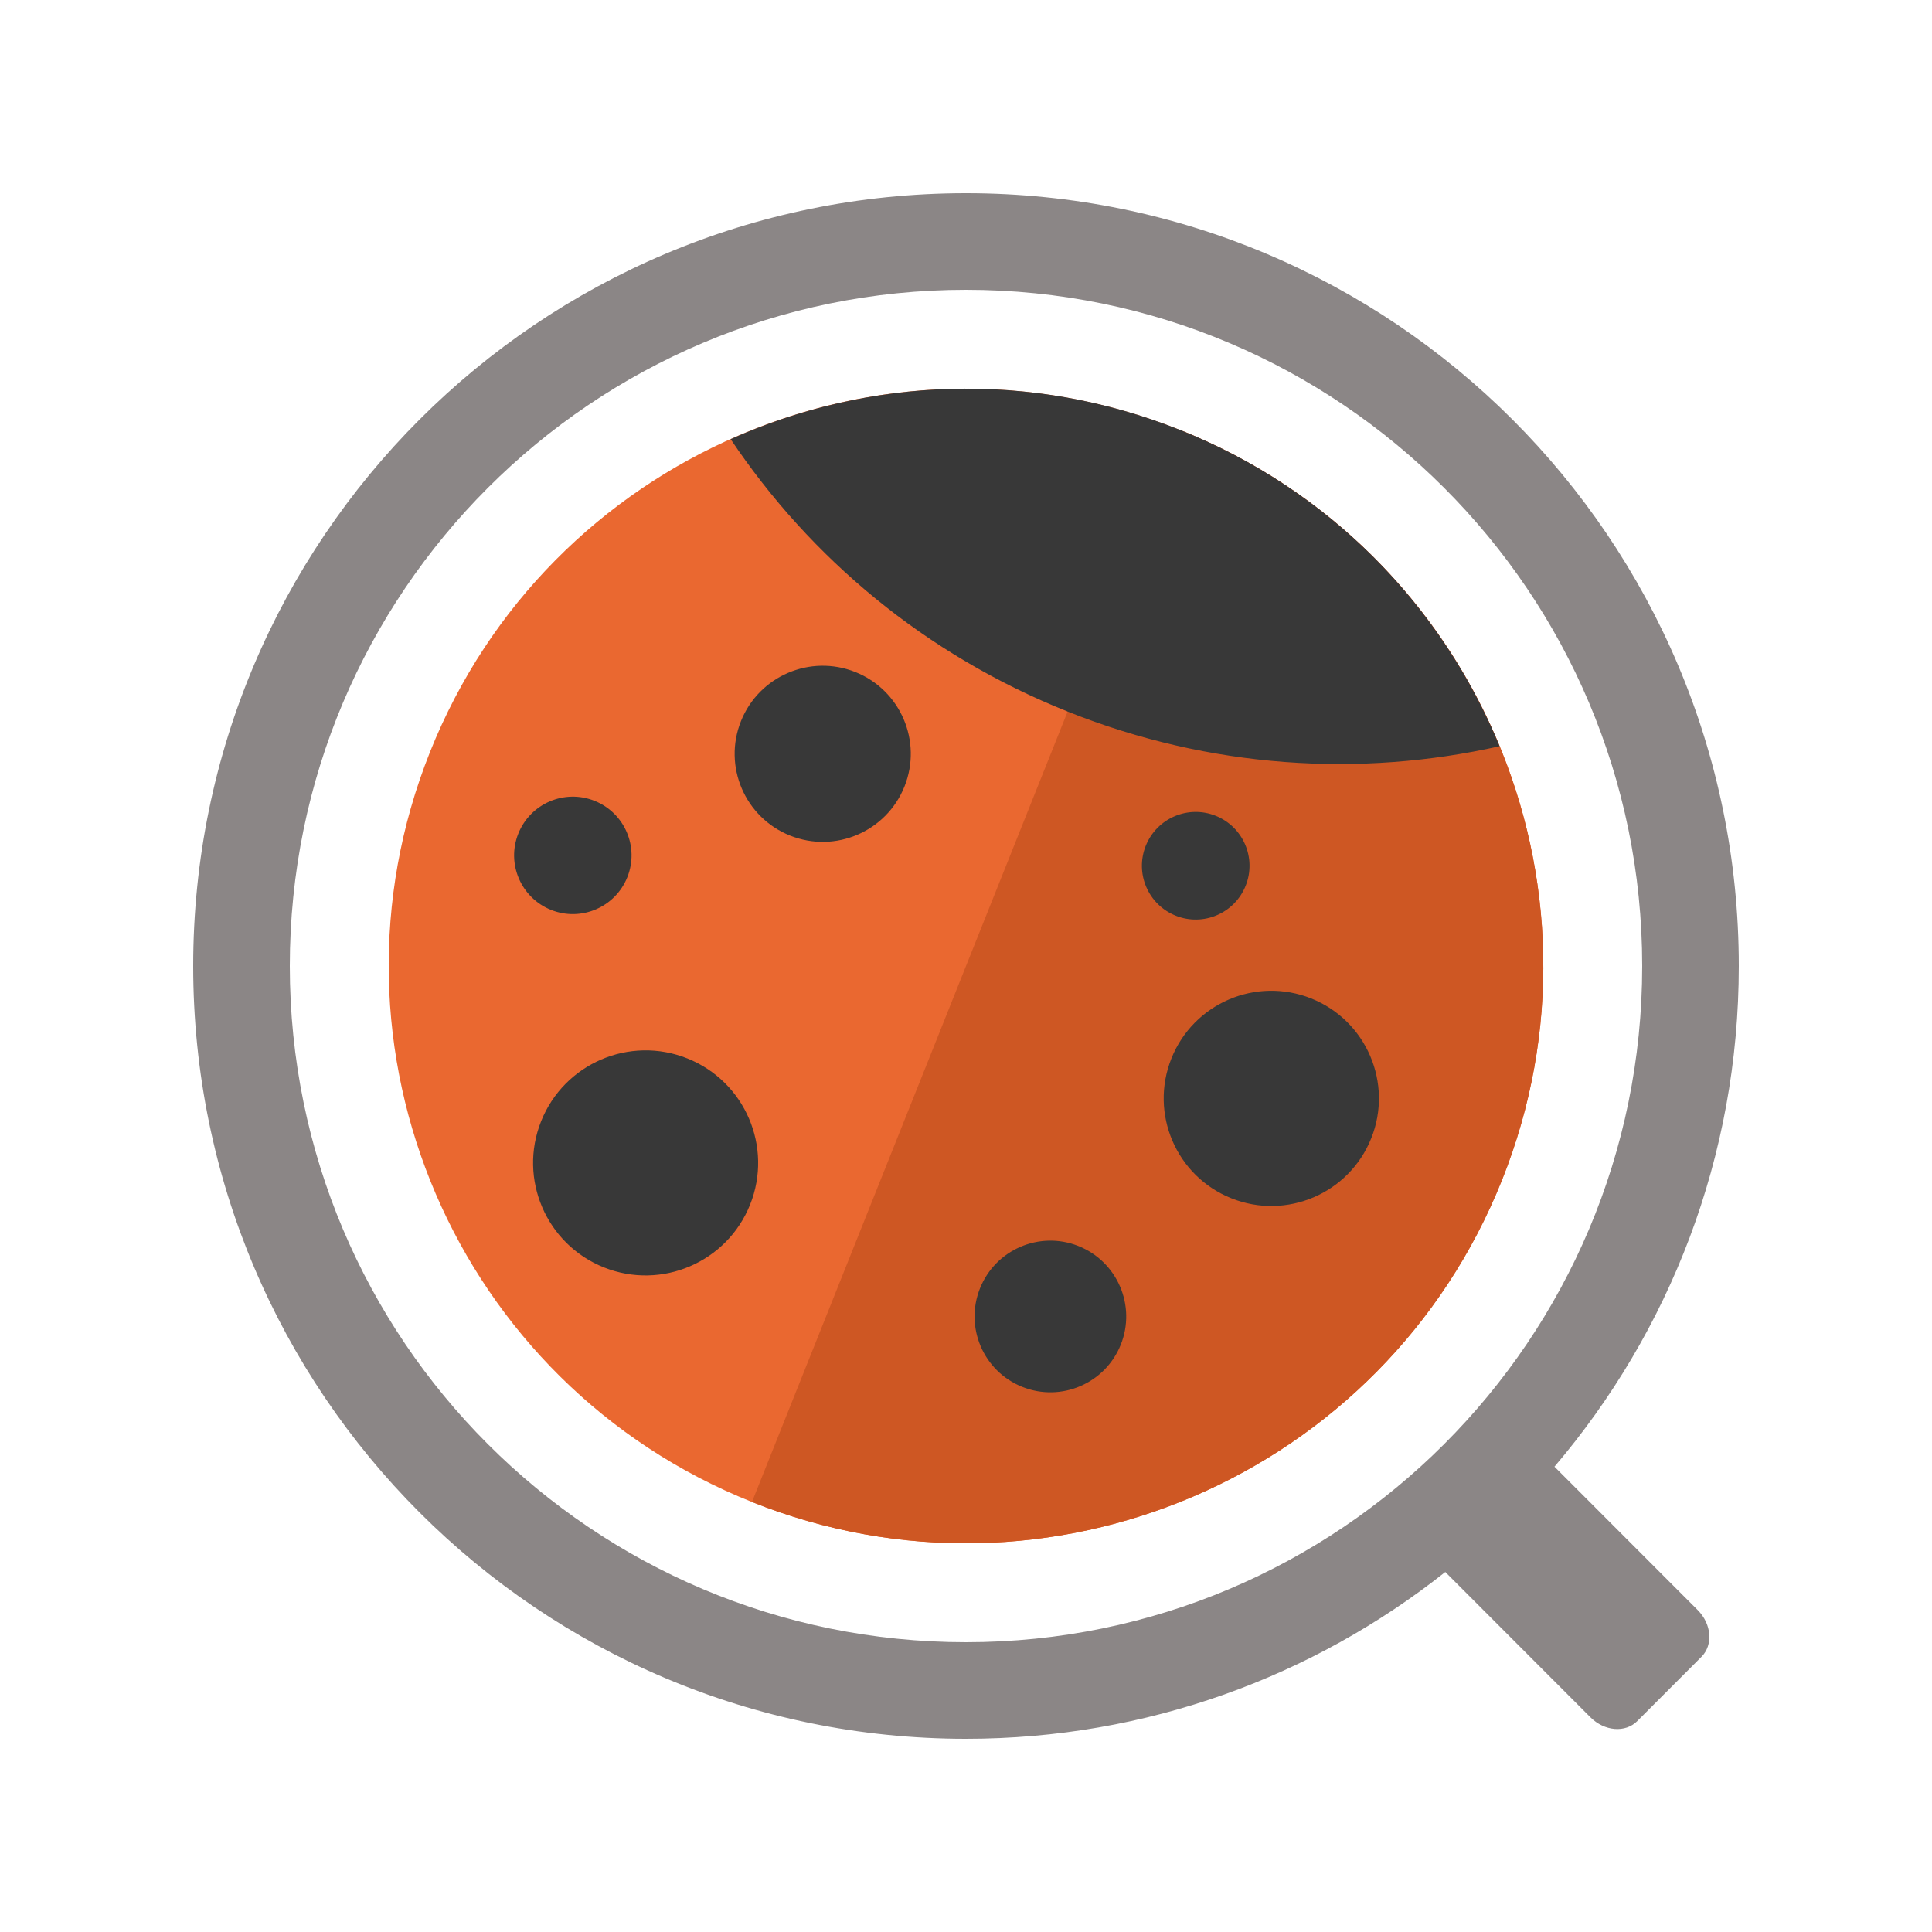 <?xml version="1.0" encoding="UTF-8" standalone="no"?>
<!-- Generator: Adobe Illustrator 17.0.0, SVG Export Plug-In . SVG Version: 6.00 Build 0)  -->

<svg
   xmlns:dc="http://purl.org/dc/elements/1.1/"
   xmlns:cc="http://creativecommons.org/ns#"
   xmlns:rdf="http://www.w3.org/1999/02/22-rdf-syntax-ns#"
   xmlns:svg="http://www.w3.org/2000/svg"
   xmlns="http://www.w3.org/2000/svg"
   xmlns:sodipodi="http://sodipodi.sourceforge.net/DTD/sodipodi-0.dtd"
   xmlns:inkscape="http://www.inkscape.org/namespaces/inkscape"
   version="1.1"
   id="Layer_1"
   x="0px"
   y="0px"
   width="80"
   height="80"
   viewBox="0 0 80 80"
   enable-background="new 0 0 188 188"
   xml:space="preserve"
   inkscape:version="0.48.4 r9939"
   sodipodi:docname="verif-80x80.svg"
   inkscape:export-filename="/home/puneet/inkscape/verif-80x80.png"
   inkscape:export-xdpi="90"
   inkscape:export-ydpi="90"><defs
     id="defs21" /><sodipodi:namedview
     pagecolor="#ffffff"
     bordercolor="#666666"
     borderopacity="1"
     objecttolerance="10"
     gridtolerance="10"
     guidetolerance="10"
     inkscape:pageopacity="0"
     inkscape:pageshadow="2"
     inkscape:window-width="1366"
     inkscape:window-height="744"
     id="namedview19"
     showgrid="true"
     inkscape:zoom="2.3797881"
     inkscape:cx="5.0916074"
     inkscape:cy="99.867387"
     inkscape:window-x="0"
     inkscape:window-y="24"
     inkscape:window-maximized="1"
     inkscape:current-layer="Layer_1"><inkscape:grid
       type="xygrid"
       id="grid4283"
       empspacing="4"
       visible="true"
       enabled="true"
       snapvisiblegridlinesonly="true" /></sodipodi:namedview><rect
     style="fill:#ffffff;fill-opacity:1;stroke:none"
     id="rect4285"
     width="80"
     height="80"
     x="0"
     y="0" /><path
     style="fill:#ea6830"
     inkscape:connector-curvature="0"
     id="path5"
     d="M 48.864,17.806 C 61.121,22.701 67.09,36.606 62.195,48.863 57.3,61.121 43.394,67.089 31.137,62.194 18.88,57.299 12.911,43.394 17.806,31.137 22.701,18.879 36.606,12.91 48.864,17.806 z" /><path
     d="m 72,40 c 0,7.911 -2.877,15.146 -7.633,20.732 l 5.931,5.937 c 0.577,0.578 0.647,1.444 0.157,1.935 l -2.663,2.666 c -0.49,0.49 -1.355,0.42 -1.932,-0.157 L 59.847,65.093 C 54.392,69.413 47.5,72 40,72 22.327,72 8,57.673 8,40 8,22.327 22.326,8 40,8 57.673,8 72,22.326 72,40 z M 12,40 C 12,55.464 24.536,68 40,68 55.464,68 68,55.464 68,40 68,24.536 55.464,12 40,12 24.536,12 12,24.536 12,40 z"
     id="path9"
     inkscape:connector-curvature="0"
     style="fill:#8b8686" /><path
     d="m 31.137,62.194 0,0 17.727,-44.388 0,0 C 61.121,22.701 67.09,36.606 62.195,48.863 57.299,61.121 43.394,67.089 31.137,62.194 z"
     id="path11"
     inkscape:connector-curvature="0"
     style="fill:#ce5723" /><path
     d="m 37.453,32.566 c 0.747,-1.87 -0.164,-3.991 -2.034,-4.738 -1.87,-0.747 -3.991,0.164 -4.738,2.034 -0.747,1.87 0.164,3.991 2.034,4.738 1.87,0.746 3.991,-0.164 4.738,-2.034 z m -12.832,0.596 c -1.246,-0.498 -2.66,0.109 -3.159,1.356 -0.498,1.246 0.109,2.66 1.356,3.159 1.246,0.498 2.66,-0.109 3.159,-1.356 0.498,-1.247 -0.109,-2.661 -1.356,-3.159 z m 3.84,10.665 c -2.389,-0.955 -5.099,0.209 -6.054,2.599 -0.954,2.39 0.21,5.099 2.599,6.054 2.389,0.954 5.099,-0.21 6.054,-2.599 0.954,-2.39 -0.21,-5.1 -2.599,-6.054 z m 16.198,7.77 c -1.61,-0.643 -3.437,0.141 -4.08,1.751 -0.643,1.61 0.141,3.437 1.751,4.08 1.61,0.643 3.437,-0.141 4.08,-1.751 0.643,-1.61 -0.141,-3.436 -1.751,-4.08 z M 50.338,33.78 c -1.143,-0.456 -2.438,0.1 -2.895,1.243 -0.456,1.143 0.1,2.439 1.243,2.895 1.143,0.456 2.438,-0.1 2.895,-1.243 0.456,-1.143 -0.1,-2.438 -1.243,-2.895 z m 6.442,13.355 c 0.913,-2.285 -0.2,-4.878 -2.485,-5.791 -2.285,-0.913 -4.878,0.2 -5.79,2.485 -0.913,2.285 0.2,4.878 2.485,5.79 2.285,0.913 4.877,-0.2 5.79,-2.485 z M 44.208,29.465 C 50.116,31.824 56.324,32.195 62.095,30.9 59.721,25.136 55.113,20.299 48.866,17.804 42.618,15.308 35.946,15.641 30.254,18.184 c 3.292,4.913 8.047,8.921 13.955,11.28 z"
     id="path17"
     inkscape:connector-curvature="0"
     style="fill:#383838" /></svg>